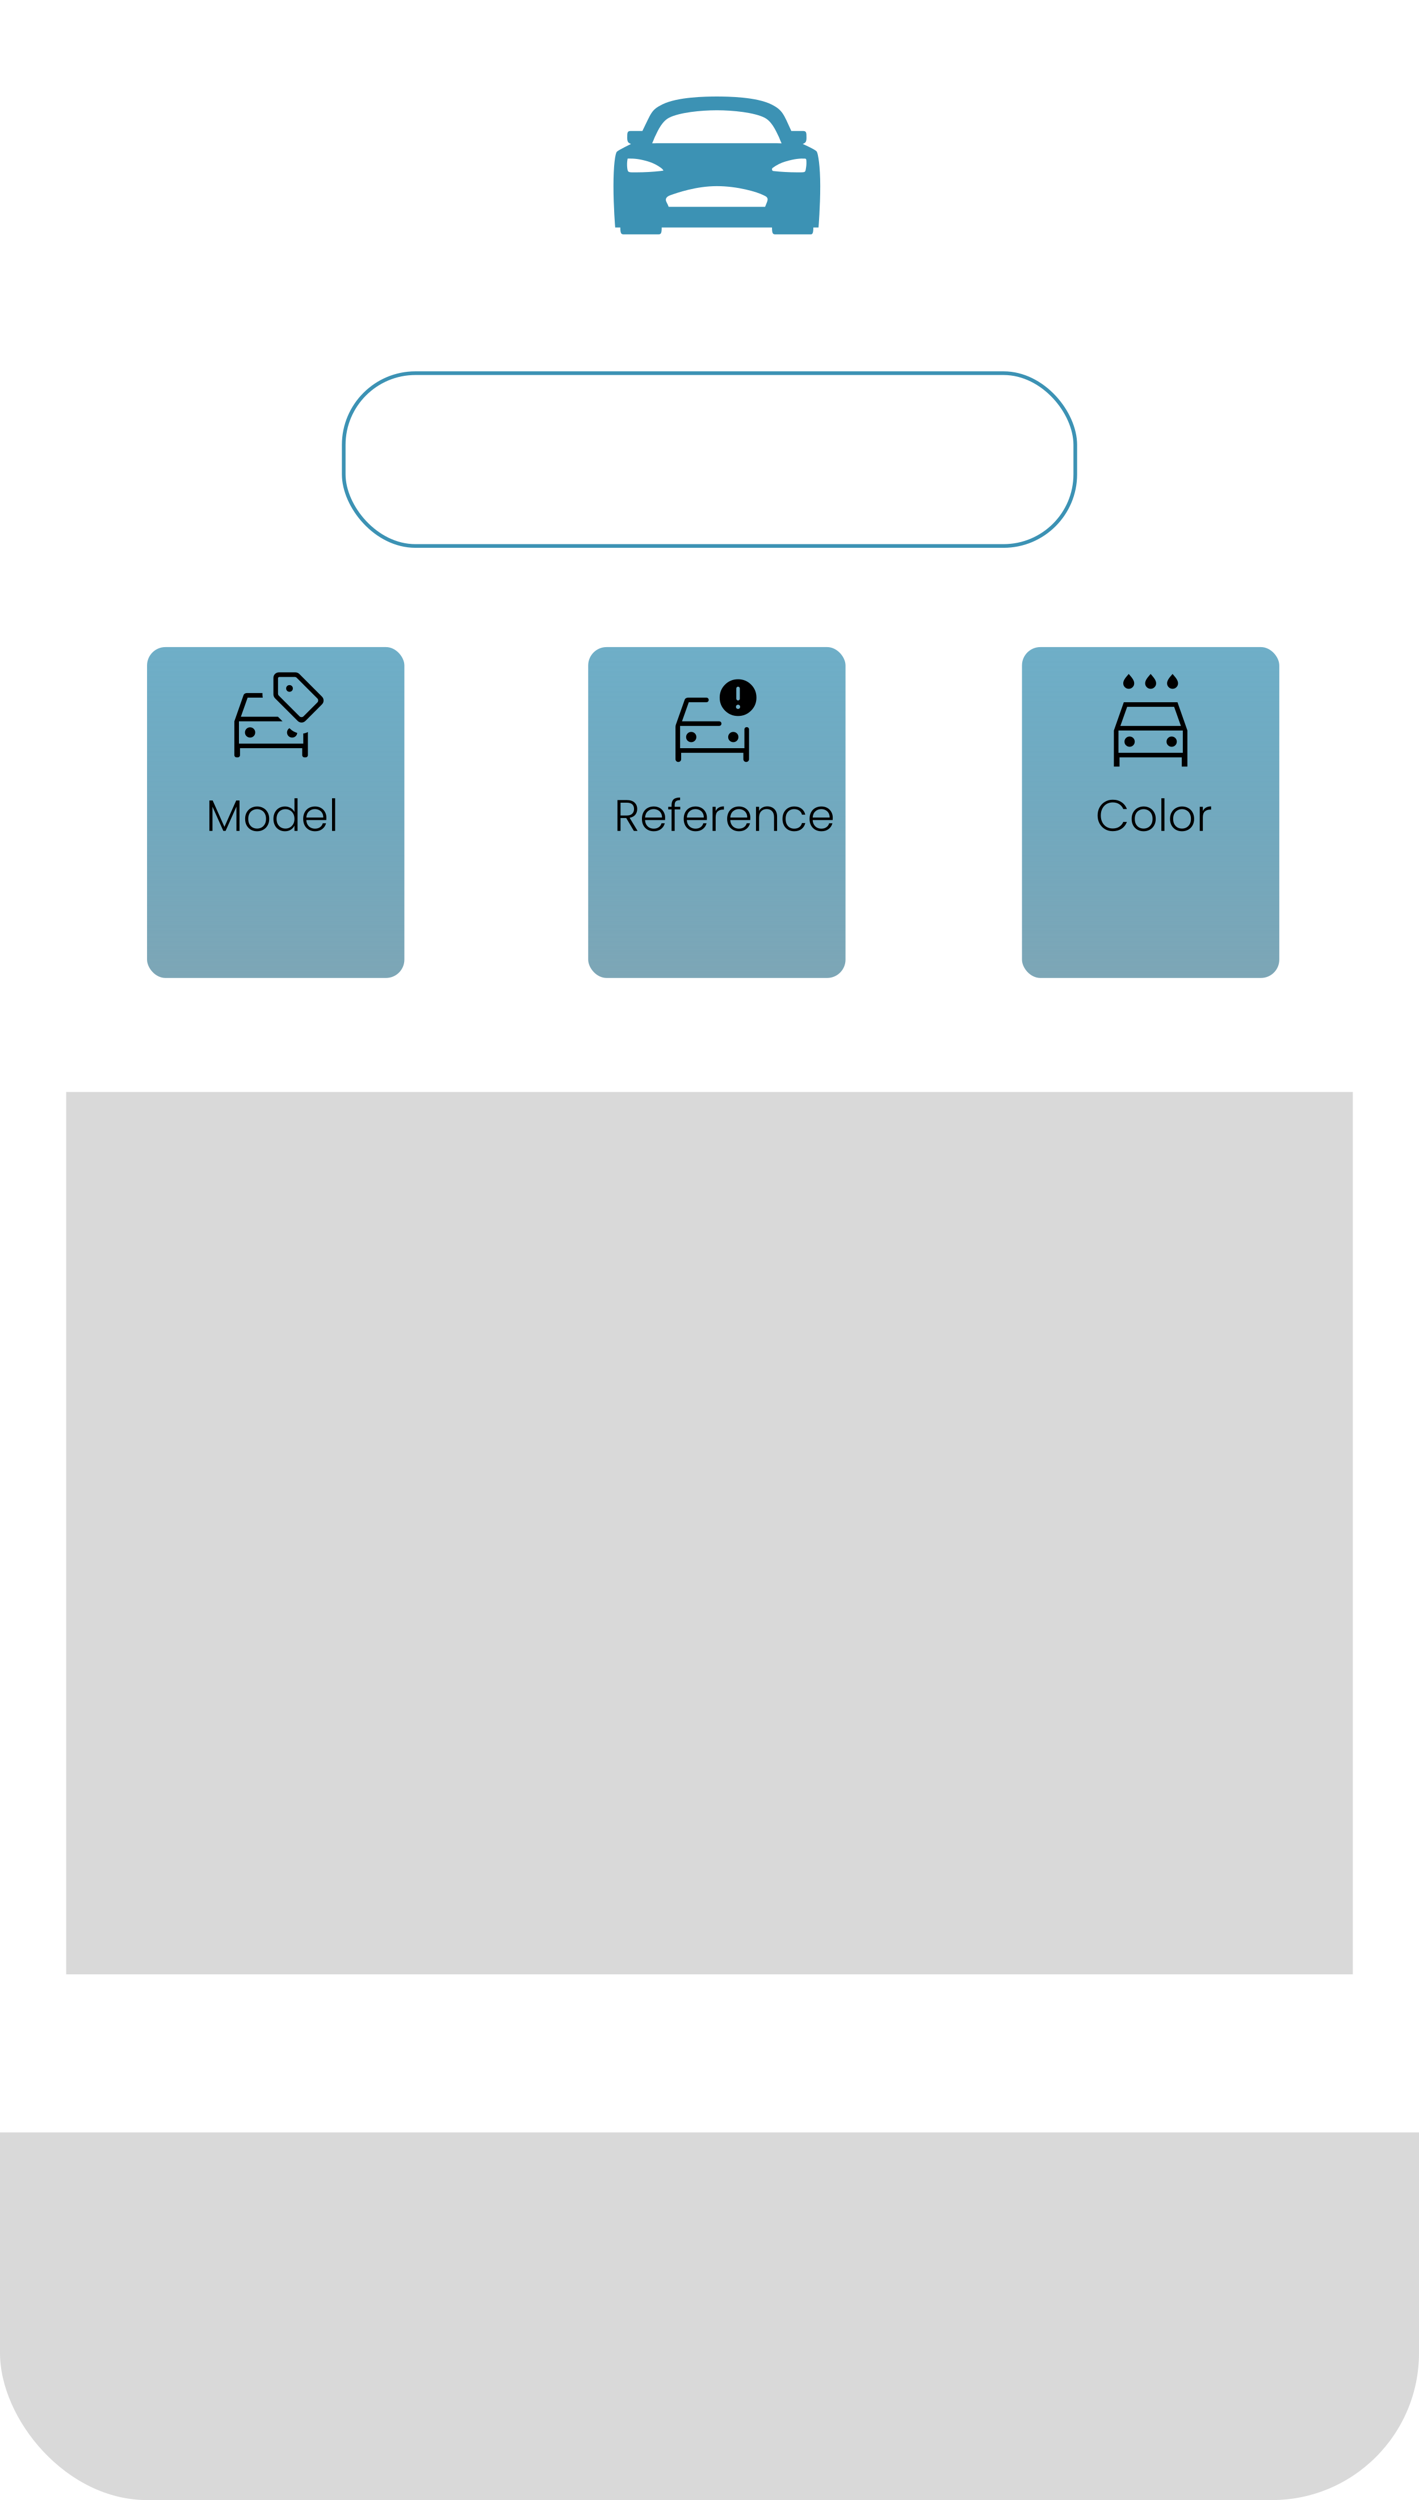 <svg width="386" height="680" viewBox="0 0 386 680" fill="none" xmlns="http://www.w3.org/2000/svg">
<g clip-path="url(#clip0_49_301)">
<rect width="386" height="680" rx="40" fill="white"/>
<rect width="386" height="680" fill="white"/>
<rect y="580" width="386" height="100" fill="#D9D9D9"/>
<rect x="40" y="176" width="70" height="90" rx="5" fill="url(#paint0_linear_49_301)"/>
<path d="M65.156 217.72V226H64.316V219.388L61.364 226H60.752L57.8 219.412V226H56.96V217.72H57.848L61.052 224.896L64.256 217.72H65.156ZM69.93 226.096C69.314 226.096 68.758 225.96 68.262 225.688C67.774 225.408 67.386 225.016 67.098 224.512C66.818 224 66.678 223.404 66.678 222.724C66.678 222.044 66.822 221.452 67.11 220.948C67.398 220.436 67.79 220.044 68.286 219.772C68.782 219.492 69.338 219.352 69.954 219.352C70.57 219.352 71.126 219.492 71.622 219.772C72.126 220.044 72.518 220.436 72.798 220.948C73.086 221.452 73.23 222.044 73.23 222.724C73.23 223.396 73.086 223.988 72.798 224.5C72.51 225.012 72.114 225.408 71.61 225.688C71.106 225.96 70.546 226.096 69.93 226.096ZM69.93 225.364C70.362 225.364 70.762 225.268 71.13 225.076C71.498 224.876 71.794 224.58 72.018 224.188C72.25 223.788 72.366 223.3 72.366 222.724C72.366 222.148 72.254 221.664 72.03 221.272C71.806 220.872 71.51 220.576 71.142 220.384C70.774 220.184 70.374 220.084 69.942 220.084C69.51 220.084 69.11 220.184 68.742 220.384C68.374 220.576 68.078 220.872 67.854 221.272C67.638 221.664 67.53 222.148 67.53 222.724C67.53 223.3 67.638 223.788 67.854 224.188C68.078 224.58 68.37 224.876 68.73 225.076C69.098 225.268 69.498 225.364 69.93 225.364ZM74.377 222.712C74.377 222.04 74.513 221.452 74.785 220.948C75.057 220.436 75.429 220.044 75.901 219.772C76.381 219.492 76.921 219.352 77.521 219.352C78.097 219.352 78.617 219.492 79.081 219.772C79.545 220.052 79.885 220.416 80.101 220.864V217.12H80.941V226H80.101V224.536C79.901 224.992 79.573 225.368 79.117 225.664C78.661 225.952 78.125 226.096 77.509 226.096C76.909 226.096 76.369 225.956 75.889 225.676C75.417 225.396 75.045 225 74.773 224.488C74.509 223.976 74.377 223.384 74.377 222.712ZM80.101 222.724C80.101 222.196 79.993 221.732 79.777 221.332C79.561 220.932 79.265 220.624 78.889 220.408C78.521 220.192 78.113 220.084 77.665 220.084C77.201 220.084 76.785 220.188 76.417 220.396C76.049 220.604 75.757 220.908 75.541 221.308C75.333 221.7 75.229 222.168 75.229 222.712C75.229 223.248 75.333 223.72 75.541 224.128C75.757 224.528 76.049 224.836 76.417 225.052C76.785 225.26 77.201 225.364 77.665 225.364C78.113 225.364 78.521 225.256 78.889 225.04C79.265 224.824 79.561 224.516 79.777 224.116C79.993 223.716 80.101 223.252 80.101 222.724ZM88.786 222.388C88.786 222.676 88.778 222.896 88.762 223.048H83.326C83.35 223.544 83.47 223.968 83.686 224.32C83.902 224.672 84.186 224.94 84.538 225.124C84.89 225.3 85.274 225.388 85.69 225.388C86.234 225.388 86.69 225.256 87.058 224.992C87.434 224.728 87.682 224.372 87.802 223.924H88.69C88.53 224.564 88.186 225.088 87.658 225.496C87.138 225.896 86.482 226.096 85.69 226.096C85.074 226.096 84.522 225.96 84.034 225.688C83.546 225.408 83.162 225.016 82.882 224.512C82.61 224 82.474 223.404 82.474 222.724C82.474 222.044 82.61 221.448 82.882 220.936C83.154 220.424 83.534 220.032 84.022 219.76C84.51 219.488 85.066 219.352 85.69 219.352C86.314 219.352 86.858 219.488 87.322 219.76C87.794 220.032 88.154 220.4 88.402 220.864C88.658 221.32 88.786 221.828 88.786 222.388ZM87.934 222.364C87.942 221.876 87.842 221.46 87.634 221.116C87.434 220.772 87.158 220.512 86.806 220.336C86.454 220.16 86.07 220.072 85.654 220.072C85.03 220.072 84.498 220.272 84.058 220.672C83.618 221.072 83.374 221.636 83.326 222.364H87.934ZM91.163 217.12V226H90.323V217.12H91.163Z" fill="black"/>
<rect x="160" y="176" width="70" height="90" rx="5" fill="url(#paint1_linear_49_301)"/>
<path d="M172.424 226L170.348 222.496H168.8V226H167.96V217.612H170.48C171.416 217.612 172.124 217.836 172.604 218.284C173.092 218.732 173.336 219.32 173.336 220.048C173.336 220.656 173.16 221.176 172.808 221.608C172.464 222.032 171.952 222.308 171.272 222.436L173.432 226H172.424ZM168.8 221.812H170.492C171.148 221.812 171.64 221.652 171.968 221.332C172.304 221.012 172.472 220.584 172.472 220.048C172.472 219.496 172.312 219.072 171.992 218.776C171.672 218.472 171.168 218.32 170.48 218.32H168.8V221.812ZM180.931 222.388C180.931 222.676 180.923 222.896 180.907 223.048H175.471C175.495 223.544 175.615 223.968 175.831 224.32C176.047 224.672 176.331 224.94 176.683 225.124C177.035 225.3 177.419 225.388 177.835 225.388C178.379 225.388 178.835 225.256 179.203 224.992C179.579 224.728 179.827 224.372 179.947 223.924H180.835C180.675 224.564 180.331 225.088 179.803 225.496C179.283 225.896 178.627 226.096 177.835 226.096C177.219 226.096 176.667 225.96 176.179 225.688C175.691 225.408 175.307 225.016 175.027 224.512C174.755 224 174.619 223.404 174.619 222.724C174.619 222.044 174.755 221.448 175.027 220.936C175.299 220.424 175.679 220.032 176.167 219.76C176.655 219.488 177.211 219.352 177.835 219.352C178.459 219.352 179.003 219.488 179.467 219.76C179.939 220.032 180.299 220.4 180.547 220.864C180.803 221.32 180.931 221.828 180.931 222.388ZM180.079 222.364C180.087 221.876 179.987 221.46 179.779 221.116C179.579 220.772 179.303 220.512 178.951 220.336C178.599 220.16 178.215 220.072 177.799 220.072C177.175 220.072 176.643 220.272 176.203 220.672C175.763 221.072 175.519 221.636 175.471 222.364H180.079ZM185.048 220.156H183.524V226H182.684V220.156H181.772V219.448H182.684V218.992C182.684 218.28 182.864 217.756 183.224 217.42C183.592 217.084 184.184 216.916 185 216.916V217.636C184.456 217.636 184.072 217.74 183.848 217.948C183.632 218.156 183.524 218.504 183.524 218.992V219.448H185.048V220.156ZM192.298 222.388C192.298 222.676 192.29 222.896 192.274 223.048H186.838C186.862 223.544 186.982 223.968 187.198 224.32C187.414 224.672 187.698 224.94 188.05 225.124C188.402 225.3 188.786 225.388 189.202 225.388C189.746 225.388 190.202 225.256 190.57 224.992C190.946 224.728 191.194 224.372 191.314 223.924H192.202C192.042 224.564 191.698 225.088 191.17 225.496C190.65 225.896 189.994 226.096 189.202 226.096C188.586 226.096 188.034 225.96 187.546 225.688C187.058 225.408 186.674 225.016 186.394 224.512C186.122 224 185.986 223.404 185.986 222.724C185.986 222.044 186.122 221.448 186.394 220.936C186.666 220.424 187.046 220.032 187.534 219.76C188.022 219.488 188.578 219.352 189.202 219.352C189.826 219.352 190.37 219.488 190.834 219.76C191.306 220.032 191.666 220.4 191.914 220.864C192.17 221.32 192.298 221.828 192.298 222.388ZM191.446 222.364C191.454 221.876 191.354 221.46 191.146 221.116C190.946 220.772 190.67 220.512 190.318 220.336C189.966 220.16 189.582 220.072 189.166 220.072C188.542 220.072 188.01 220.272 187.57 220.672C187.13 221.072 186.886 221.636 186.838 222.364H191.446ZM194.675 220.612C194.859 220.204 195.139 219.888 195.515 219.664C195.899 219.44 196.367 219.328 196.919 219.328V220.204H196.691C196.083 220.204 195.595 220.368 195.227 220.696C194.859 221.024 194.675 221.572 194.675 222.34V226H193.835V219.448H194.675V220.612ZM204.111 222.388C204.111 222.676 204.103 222.896 204.087 223.048H198.651C198.675 223.544 198.795 223.968 199.011 224.32C199.227 224.672 199.511 224.94 199.863 225.124C200.215 225.3 200.599 225.388 201.015 225.388C201.559 225.388 202.015 225.256 202.383 224.992C202.759 224.728 203.007 224.372 203.127 223.924H204.015C203.855 224.564 203.511 225.088 202.983 225.496C202.463 225.896 201.807 226.096 201.015 226.096C200.399 226.096 199.847 225.96 199.359 225.688C198.871 225.408 198.487 225.016 198.207 224.512C197.935 224 197.799 223.404 197.799 222.724C197.799 222.044 197.935 221.448 198.207 220.936C198.479 220.424 198.859 220.032 199.347 219.76C199.835 219.488 200.391 219.352 201.015 219.352C201.639 219.352 202.183 219.488 202.647 219.76C203.119 220.032 203.479 220.4 203.727 220.864C203.983 221.32 204.111 221.828 204.111 222.388ZM203.259 222.364C203.267 221.876 203.167 221.46 202.959 221.116C202.759 220.772 202.483 220.512 202.131 220.336C201.779 220.16 201.395 220.072 200.979 220.072C200.355 220.072 199.823 220.272 199.383 220.672C198.943 221.072 198.699 221.636 198.651 222.364H203.259ZM208.72 219.328C209.504 219.328 210.144 219.572 210.64 220.06C211.136 220.54 211.384 221.24 211.384 222.16V226H210.556V222.256C210.556 221.544 210.376 221 210.016 220.624C209.664 220.248 209.18 220.06 208.564 220.06C207.932 220.06 207.428 220.26 207.052 220.66C206.676 221.06 206.488 221.648 206.488 222.424V226H205.648V219.448H206.488V220.564C206.696 220.164 206.996 219.86 207.388 219.652C207.78 219.436 208.224 219.328 208.72 219.328ZM212.857 222.724C212.857 222.044 212.993 221.452 213.265 220.948C213.537 220.436 213.913 220.044 214.393 219.772C214.873 219.492 215.421 219.352 216.037 219.352C216.845 219.352 217.509 219.552 218.029 219.952C218.557 220.352 218.897 220.896 219.049 221.584H218.149C218.037 221.112 217.793 220.744 217.417 220.48C217.049 220.208 216.589 220.072 216.037 220.072C215.597 220.072 215.201 220.172 214.849 220.372C214.497 220.572 214.217 220.872 214.009 221.272C213.809 221.664 213.709 222.148 213.709 222.724C213.709 223.3 213.809 223.788 214.009 224.188C214.217 224.588 214.497 224.888 214.849 225.088C215.201 225.288 215.597 225.388 216.037 225.388C216.589 225.388 217.049 225.256 217.417 224.992C217.793 224.72 218.037 224.344 218.149 223.864H219.049C218.897 224.536 218.557 225.076 218.029 225.484C217.501 225.892 216.837 226.096 216.037 226.096C215.421 226.096 214.873 225.96 214.393 225.688C213.913 225.408 213.537 225.016 213.265 224.512C212.993 224 212.857 223.404 212.857 222.724ZM226.529 222.388C226.529 222.676 226.521 222.896 226.505 223.048H221.069C221.093 223.544 221.213 223.968 221.429 224.32C221.645 224.672 221.929 224.94 222.281 225.124C222.633 225.3 223.017 225.388 223.433 225.388C223.977 225.388 224.433 225.256 224.801 224.992C225.177 224.728 225.425 224.372 225.545 223.924H226.433C226.273 224.564 225.929 225.088 225.401 225.496C224.881 225.896 224.225 226.096 223.433 226.096C222.817 226.096 222.265 225.96 221.777 225.688C221.289 225.408 220.905 225.016 220.625 224.512C220.353 224 220.217 223.404 220.217 222.724C220.217 222.044 220.353 221.448 220.625 220.936C220.897 220.424 221.277 220.032 221.765 219.76C222.253 219.488 222.809 219.352 223.433 219.352C224.057 219.352 224.601 219.488 225.065 219.76C225.537 220.032 225.897 220.4 226.145 220.864C226.401 221.32 226.529 221.828 226.529 222.388ZM225.677 222.364C225.685 221.876 225.585 221.46 225.377 221.116C225.177 220.772 224.901 220.512 224.549 220.336C224.197 220.16 223.813 220.072 223.397 220.072C222.773 220.072 222.241 220.272 221.801 220.672C221.361 221.072 221.117 221.636 221.069 222.364H225.677Z" fill="black"/>
<rect x="278" y="176" width="70" height="90" rx="5" fill="url(#paint2_linear_49_301)"/>
<path d="M298.576 221.8C298.576 220.976 298.756 220.24 299.116 219.592C299.476 218.936 299.968 218.428 300.592 218.068C301.216 217.7 301.912 217.516 302.68 217.516C303.616 217.516 304.416 217.74 305.08 218.188C305.752 218.628 306.24 219.252 306.544 220.06H305.56C305.32 219.492 304.952 219.048 304.456 218.728C303.968 218.408 303.376 218.248 302.68 218.248C302.064 218.248 301.508 218.392 301.012 218.68C300.524 218.968 300.14 219.384 299.86 219.928C299.58 220.464 299.44 221.088 299.44 221.8C299.44 222.512 299.58 223.136 299.86 223.672C300.14 224.208 300.524 224.62 301.012 224.908C301.508 225.196 302.064 225.34 302.68 225.34C303.376 225.34 303.968 225.184 304.456 224.872C304.952 224.552 305.32 224.112 305.56 223.552H306.544C306.24 224.352 305.752 224.972 305.08 225.412C304.408 225.852 303.608 226.072 302.68 226.072C301.912 226.072 301.216 225.892 300.592 225.532C299.968 225.164 299.476 224.656 299.116 224.008C298.756 223.36 298.576 222.624 298.576 221.8ZM311.086 226.096C310.47 226.096 309.914 225.96 309.418 225.688C308.93 225.408 308.542 225.016 308.254 224.512C307.974 224 307.834 223.404 307.834 222.724C307.834 222.044 307.978 221.452 308.266 220.948C308.554 220.436 308.946 220.044 309.442 219.772C309.938 219.492 310.494 219.352 311.11 219.352C311.726 219.352 312.282 219.492 312.778 219.772C313.282 220.044 313.674 220.436 313.954 220.948C314.242 221.452 314.386 222.044 314.386 222.724C314.386 223.396 314.242 223.988 313.954 224.5C313.666 225.012 313.27 225.408 312.766 225.688C312.262 225.96 311.702 226.096 311.086 226.096ZM311.086 225.364C311.518 225.364 311.918 225.268 312.286 225.076C312.654 224.876 312.95 224.58 313.174 224.188C313.406 223.788 313.522 223.3 313.522 222.724C313.522 222.148 313.41 221.664 313.186 221.272C312.962 220.872 312.666 220.576 312.298 220.384C311.93 220.184 311.53 220.084 311.098 220.084C310.666 220.084 310.266 220.184 309.898 220.384C309.53 220.576 309.234 220.872 309.01 221.272C308.794 221.664 308.686 222.148 308.686 222.724C308.686 223.3 308.794 223.788 309.01 224.188C309.234 224.58 309.526 224.876 309.886 225.076C310.254 225.268 310.654 225.364 311.086 225.364ZM316.757 217.12V226H315.917V217.12H316.757ZM321.527 226.096C320.911 226.096 320.355 225.96 319.859 225.688C319.371 225.408 318.983 225.016 318.695 224.512C318.415 224 318.275 223.404 318.275 222.724C318.275 222.044 318.419 221.452 318.707 220.948C318.995 220.436 319.387 220.044 319.883 219.772C320.379 219.492 320.935 219.352 321.551 219.352C322.167 219.352 322.723 219.492 323.219 219.772C323.723 220.044 324.115 220.436 324.395 220.948C324.683 221.452 324.827 222.044 324.827 222.724C324.827 223.396 324.683 223.988 324.395 224.5C324.107 225.012 323.711 225.408 323.207 225.688C322.703 225.96 322.143 226.096 321.527 226.096ZM321.527 225.364C321.959 225.364 322.359 225.268 322.727 225.076C323.095 224.876 323.391 224.58 323.615 224.188C323.847 223.788 323.963 223.3 323.963 222.724C323.963 222.148 323.851 221.664 323.627 221.272C323.403 220.872 323.107 220.576 322.739 220.384C322.371 220.184 321.971 220.084 321.539 220.084C321.107 220.084 320.707 220.184 320.339 220.384C319.971 220.576 319.675 220.872 319.451 221.272C319.235 221.664 319.127 222.148 319.127 222.724C319.127 223.3 319.235 223.788 319.451 224.188C319.675 224.58 319.967 224.876 320.327 225.076C320.695 225.268 321.095 225.364 321.527 225.364ZM327.198 220.612C327.382 220.204 327.662 219.888 328.038 219.664C328.422 219.44 328.89 219.328 329.442 219.328V220.204H329.214C328.606 220.204 328.118 220.368 327.75 220.696C327.382 221.024 327.198 221.572 327.198 222.34V226H326.358V219.448H327.198V220.612Z" fill="black"/>
<path d="M222.188 41.25C221.836 40.664 218.366 39.165 218.366 39.165C218.97 38.853 219.382 38.789 219.382 37.5C219.382 36.094 219.375 35.625 218.438 35.625H215.257C215.244 35.597 215.23 35.568 215.217 35.538C213.164 31.055 212.889 29.922 209.827 28.396C205.719 26.353 198.019 26.25 195 26.25C191.981 26.25 184.281 26.353 180.177 28.396C177.111 29.919 177.188 30.703 174.786 35.538C174.786 35.551 174.762 35.585 174.739 35.625H171.555C170.625 35.625 170.618 36.094 170.618 37.5C170.618 38.789 171.03 38.853 171.634 39.165C171.634 39.165 168.281 40.781 167.812 41.25C167.344 41.719 166.875 45 166.875 50.625C166.875 56.25 167.344 61.875 167.344 61.875H168.743C168.743 63.516 168.984 63.75 169.688 63.75H179.062C179.766 63.75 180 63.516 180 61.875H210C210 63.516 210.234 63.75 210.938 63.75H220.547C221.016 63.75 221.25 63.398 221.25 61.875H222.656C222.656 61.875 223.125 56.133 223.125 50.625C223.125 45.117 222.539 41.836 222.188 41.25ZM179.679 46.516C177.545 46.75 175.399 46.869 173.252 46.875C170.859 46.875 170.777 47.029 170.609 45.534C170.545 44.85 170.565 44.161 170.668 43.482L170.742 43.125H171.094C172.5 43.125 173.821 43.185 176.314 43.919C177.583 44.3 178.776 44.897 179.841 45.684C180.352 46.055 180.469 46.406 180.469 46.406L179.679 46.516ZM208.643 54.954L208.125 56.25H181.875C181.875 56.25 181.921 56.178 181.289 54.94C180.82 54.023 181.406 53.438 182.333 53.105C184.129 52.458 189.375 50.625 195 50.625C200.625 50.625 205.976 52.205 207.715 53.105C208.359 53.438 209.16 53.672 208.643 54.961V54.954ZM178.526 38.954C178.147 38.976 177.768 38.979 177.389 38.962C177.695 38.419 177.865 37.813 178.164 37.18C179.101 35.188 180.173 32.933 182.082 31.983C184.841 30.609 190.559 29.991 195 29.991C199.441 29.991 205.159 30.605 207.918 31.983C209.827 32.933 210.894 35.189 211.836 37.18C212.138 37.819 212.305 38.429 212.619 38.977C212.385 38.989 212.115 38.977 211.472 38.954H178.526ZM219.274 45.53C219.023 46.992 219.258 46.875 216.748 46.875C214.601 46.869 212.455 46.75 210.321 46.516C209.987 46.457 209.892 45.893 210.159 45.684C211.219 44.888 212.413 44.291 213.686 43.919C216.179 43.185 217.583 43.086 218.97 43.136C219.063 43.139 219.151 43.177 219.218 43.242C219.285 43.307 219.325 43.394 219.332 43.487C219.398 44.169 219.379 44.857 219.274 45.534V45.53Z" fill="#3C92B4"/>
<g filter="url(#filter0_i_49_301)">
<rect x="93.5" y="97.5" width="199" height="47" rx="19.5" stroke="#3C92B4"/>
</g>
<path d="M68.035 200.615C68.423 200.615 68.752 200.479 69.02 200.208C69.289 199.935 69.424 199.605 69.424 199.216C69.424 198.827 69.287 198.498 69.015 198.229C68.743 197.961 68.412 197.827 68.024 197.827C67.635 197.827 67.305 197.963 67.036 198.235C66.769 198.508 66.635 198.838 66.635 199.227C66.635 199.616 66.771 199.944 67.043 200.212C67.315 200.481 67.646 200.615 68.035 200.615ZM79.471 200.615C79.84 200.615 80.155 200.494 80.416 200.253C80.677 200.011 80.82 199.708 80.844 199.344C80.491 199.244 80.155 199.103 79.836 198.923C79.517 198.742 79.21 198.51 78.914 198.229L78.734 198.049C78.541 198.167 78.384 198.331 78.261 198.54C78.139 198.75 78.078 198.977 78.078 199.221C78.078 199.609 78.213 199.938 78.484 200.209C78.755 200.48 79.084 200.615 79.471 200.615ZM65.287 203.5V205.375C65.287 205.553 65.228 205.701 65.109 205.82C64.99 205.939 64.841 205.999 64.664 206H64.375C64.198 206 64.049 205.94 63.93 205.82C63.811 205.7 63.751 205.552 63.75 205.375V196.193L66.231 189.125C66.292 188.927 66.409 188.773 66.582 188.663C66.757 188.554 66.95 188.5 67.164 188.5H71.395V188.896C71.395 189.031 71.4 189.172 71.41 189.319C71.42 189.465 71.443 189.609 71.48 189.75H67.362L65.521 194.943H75.605L76.855 196.193H65V202.25H82.5V199.503C82.718 199.478 82.933 199.431 83.144 199.364C83.354 199.295 83.556 199.207 83.75 199.099V205.375C83.75 205.553 83.69 205.701 83.57 205.82C83.45 205.939 83.302 205.999 83.125 206H82.838C82.66 206 82.511 205.94 82.391 205.82C82.271 205.7 82.211 205.552 82.211 205.375V203.5H65.287ZM78.75 188.163C79.008 188.163 79.225 188.075 79.4 187.9C79.575 187.726 79.662 187.509 79.662 187.25C79.662 186.991 79.575 186.774 79.4 186.6C79.226 186.425 79.009 186.337 78.75 186.337C78.491 186.337 78.274 186.425 78.1 186.6C77.925 186.774 77.838 186.991 77.838 187.25C77.838 187.509 77.925 187.726 78.1 187.9C78.274 188.075 78.491 188.163 78.75 188.163ZM80.953 196.063L74.817 189.928C74.687 189.797 74.58 189.638 74.498 189.45C74.415 189.263 74.374 189.07 74.375 188.872V184.39C74.375 183.948 74.522 183.586 74.816 183.303C75.111 183.018 75.469 182.875 75.89 182.875H80.373C80.569 182.875 80.762 182.916 80.95 182.998C81.138 183.079 81.297 183.186 81.427 183.317L87.562 189.453C87.868 189.758 88.021 190.117 88.021 190.528C88.021 190.939 87.868 191.298 87.562 191.603L83.104 196.063C82.797 196.368 82.438 196.521 82.028 196.521C81.617 196.521 81.258 196.368 80.953 196.063ZM81.478 194.837C81.623 194.981 81.803 195.052 82.02 195.052C82.236 195.052 82.416 194.98 82.56 194.836L86.336 191.06C86.48 190.916 86.552 190.735 86.552 190.519C86.552 190.302 86.48 190.122 86.336 189.979L80.699 184.341C80.619 184.261 80.531 184.205 80.435 184.174C80.339 184.142 80.243 184.126 80.147 184.125H76.01C75.897 184.125 75.805 184.161 75.733 184.234C75.66 184.306 75.624 184.398 75.625 184.509V188.646C75.625 188.743 75.641 188.839 75.674 188.935C75.705 189.032 75.761 189.12 75.841 189.2L81.478 194.837Z" fill="black"/>
<path d="M183.75 197.784C183.75 197.67 183.757 197.557 183.77 197.443C183.783 197.328 183.81 197.217 183.851 197.107L186.231 190.375C186.292 190.177 186.409 190.023 186.582 189.913C186.757 189.804 186.95 189.75 187.164 189.75H192.156C192.334 189.75 192.482 189.81 192.601 189.93C192.72 190.05 192.78 190.199 192.781 190.376C192.782 190.554 192.722 190.702 192.601 190.821C192.48 190.94 192.332 191 192.156 191H187.361L185.52 196.193H195.625C195.803 196.193 195.951 196.253 196.07 196.373C196.189 196.493 196.249 196.641 196.25 196.819C196.251 196.996 196.191 197.145 196.07 197.264C195.949 197.383 195.801 197.443 195.625 197.443H185V203.5H202.5V198.396C202.5 198.22 202.56 198.071 202.68 197.951C202.8 197.831 202.949 197.771 203.126 197.771C203.304 197.771 203.452 197.831 203.571 197.951C203.69 198.071 203.75 198.22 203.75 198.396V206.481C203.75 206.695 203.675 206.876 203.525 207.026C203.375 207.175 203.192 207.25 202.977 207.25C202.763 207.25 202.582 207.175 202.434 207.025C202.285 206.876 202.211 206.695 202.211 206.481V204.75H185.289V206.481C185.289 206.695 185.214 206.876 185.064 207.025C184.914 207.175 184.731 207.25 184.516 207.25C184.302 207.25 184.121 207.175 183.972 207.025C183.824 206.877 183.75 206.695 183.75 206.481V197.784ZM199.477 201.865C199.866 201.865 200.194 201.729 200.463 201.457C200.731 201.185 200.865 200.855 200.865 200.466C200.865 200.077 200.729 199.748 200.457 199.479C200.185 199.211 199.854 199.077 199.465 199.077C199.077 199.077 198.748 199.213 198.48 199.485C198.211 199.758 198.076 200.088 198.076 200.477C198.076 200.866 198.213 201.194 198.485 201.463C198.758 201.731 199.089 201.865 199.477 201.865ZM188.034 201.865C188.423 201.865 188.752 201.729 189.021 201.457C189.289 201.185 189.423 200.855 189.423 200.466C189.423 200.077 189.287 199.748 189.015 199.479C188.742 199.211 188.412 199.077 188.023 199.077C187.634 199.077 187.306 199.213 187.038 199.485C186.769 199.758 186.635 200.088 186.635 200.477C186.635 200.866 186.771 201.194 187.042 201.463C187.315 201.731 187.645 201.865 188.034 201.865ZM200.759 194.75C199.373 194.75 198.195 194.265 197.225 193.295C196.254 192.324 195.769 191.14 195.769 189.741C195.769 188.359 196.253 187.181 197.222 186.209C198.192 185.236 199.377 184.75 200.779 184.75C202.165 184.75 203.343 185.235 204.314 186.206C205.285 187.176 205.77 188.358 205.77 189.75C205.77 191.142 205.281 192.324 204.304 193.295C203.326 194.266 202.145 194.751 200.759 194.75ZM200.769 190.52C200.897 190.52 201.01 190.472 201.106 190.375C201.202 190.279 201.25 190.167 201.25 190.038V187.25C201.25 187.122 201.202 187.009 201.106 186.913C201.01 186.818 200.897 186.77 200.769 186.77C200.641 186.77 200.529 186.818 200.433 186.914C200.337 187.01 200.289 187.122 200.289 187.25V190.038C200.289 190.167 200.337 190.279 200.433 190.375C200.529 190.472 200.64 190.52 200.769 190.52ZM200.77 192.827C200.937 192.827 201.07 192.773 201.17 192.664C201.272 192.555 201.33 192.425 201.346 192.274C201.346 192.114 201.292 191.974 201.184 191.854C201.075 191.734 200.937 191.673 200.77 191.673C200.602 191.672 200.465 191.726 200.356 191.836C200.248 191.946 200.193 192.084 200.192 192.25C200.192 192.416 200.246 192.553 200.355 192.662C200.465 192.772 200.603 192.827 200.77 192.827Z" fill="black"/>
<path d="M313.006 187.346C312.593 187.346 312.24 187.201 311.949 186.911C311.656 186.622 311.51 186.27 311.51 185.856C311.51 185.531 311.617 185.182 311.83 184.81C312.044 184.438 312.434 183.937 313 183.307C313.566 183.937 313.955 184.438 314.169 184.81C314.383 185.182 314.49 185.53 314.49 185.856C314.49 186.27 314.346 186.622 314.057 186.911C313.768 187.201 313.417 187.346 313.005 187.346M307.044 187.346C306.631 187.346 306.279 187.201 305.986 186.911C305.694 186.621 305.548 186.27 305.549 185.856C305.549 185.531 305.655 185.182 305.869 184.81C306.083 184.438 306.473 183.937 307.039 183.307C307.604 183.937 307.993 184.438 308.208 184.81C308.422 185.182 308.529 185.53 308.529 185.856C308.529 186.27 308.385 186.622 308.096 186.911C307.807 187.201 307.456 187.346 307.044 187.346ZM318.968 187.346C318.555 187.346 318.203 187.201 317.91 186.911C317.618 186.622 317.471 186.27 317.471 185.856C317.471 185.531 317.578 185.182 317.792 184.81C318.006 184.438 318.395 183.937 318.961 183.307C319.527 183.937 319.917 184.438 320.131 184.81C320.345 185.182 320.452 185.53 320.452 185.856C320.452 186.27 320.308 186.622 320.019 186.911C319.73 187.201 319.38 187.346 318.968 187.346ZM304.538 206V208.5H303V198.692L305.703 191H320.299L323 198.692V208.5H321.463V206H304.538ZM304.769 197.442H321.23L319.39 192.25H306.611L304.769 197.442ZM307.284 203.115C307.672 203.115 308 202.979 308.269 202.707C308.538 202.435 308.673 202.104 308.673 201.715C308.673 201.327 308.536 200.998 308.264 200.73C307.991 200.461 307.661 200.326 307.273 200.326C306.883 200.326 306.554 200.462 306.285 200.735C306.017 201.007 305.884 201.338 305.884 201.726C305.884 202.115 306.02 202.445 306.291 202.714C306.564 202.981 306.895 203.115 307.284 203.115ZM318.726 203.115C319.115 203.115 319.443 202.979 319.711 202.707C319.98 202.435 320.114 202.104 320.114 201.715C320.114 201.327 319.978 200.998 319.706 200.73C319.434 200.461 319.103 200.326 318.715 200.326C318.326 200.326 317.997 200.462 317.727 200.735C317.46 201.007 317.326 201.338 317.326 201.726C317.326 202.115 317.462 202.445 317.734 202.714C318.006 202.981 318.337 203.115 318.726 203.115ZM304.249 204.75H321.75V198.692H304.249V204.75Z" fill="black"/>
<rect x="18" y="297" width="350" height="240" fill="#D9D9D9"/>
</g>
<defs>
<filter id="filter0_i_49_301" x="93" y="97" width="200" height="52" filterUnits="userSpaceOnUse" color-interpolation-filters="sRGB">
<feFlood flood-opacity="0" result="BackgroundImageFix"/>
<feBlend mode="normal" in="SourceGraphic" in2="BackgroundImageFix" result="shape"/>
<feColorMatrix in="SourceAlpha" type="matrix" values="0 0 0 0 0 0 0 0 0 0 0 0 0 0 0 0 0 0 127 0" result="hardAlpha"/>
<feOffset dy="4"/>
<feGaussianBlur stdDeviation="2"/>
<feComposite in2="hardAlpha" operator="arithmetic" k2="-1" k3="1"/>
<feColorMatrix type="matrix" values="0 0 0 0 0 0 0 0 0 0 0 0 0 0 0 0 0 0 0.25 0"/>
<feBlend mode="normal" in2="shape" result="effect1_innerShadow_49_301"/>
</filter>
<linearGradient id="paint0_linear_49_301" x1="75" y1="176" x2="75" y2="266" gradientUnits="userSpaceOnUse">
<stop stop-color="#3C92B4" stop-opacity="0.74"/>
<stop offset="1" stop-color="#7DA6B6"/>
</linearGradient>
<linearGradient id="paint1_linear_49_301" x1="195" y1="176" x2="195" y2="266" gradientUnits="userSpaceOnUse">
<stop stop-color="#3C92B4" stop-opacity="0.74"/>
<stop offset="1" stop-color="#7DA6B6"/>
</linearGradient>
<linearGradient id="paint2_linear_49_301" x1="313" y1="176" x2="313" y2="266" gradientUnits="userSpaceOnUse">
<stop stop-color="#3C92B4" stop-opacity="0.74"/>
<stop offset="1" stop-color="#7DA6B6"/>
</linearGradient>
<clipPath id="clip0_49_301">
<rect width="386" height="680" rx="40" fill="white"/>
</clipPath>
</defs>
</svg>
